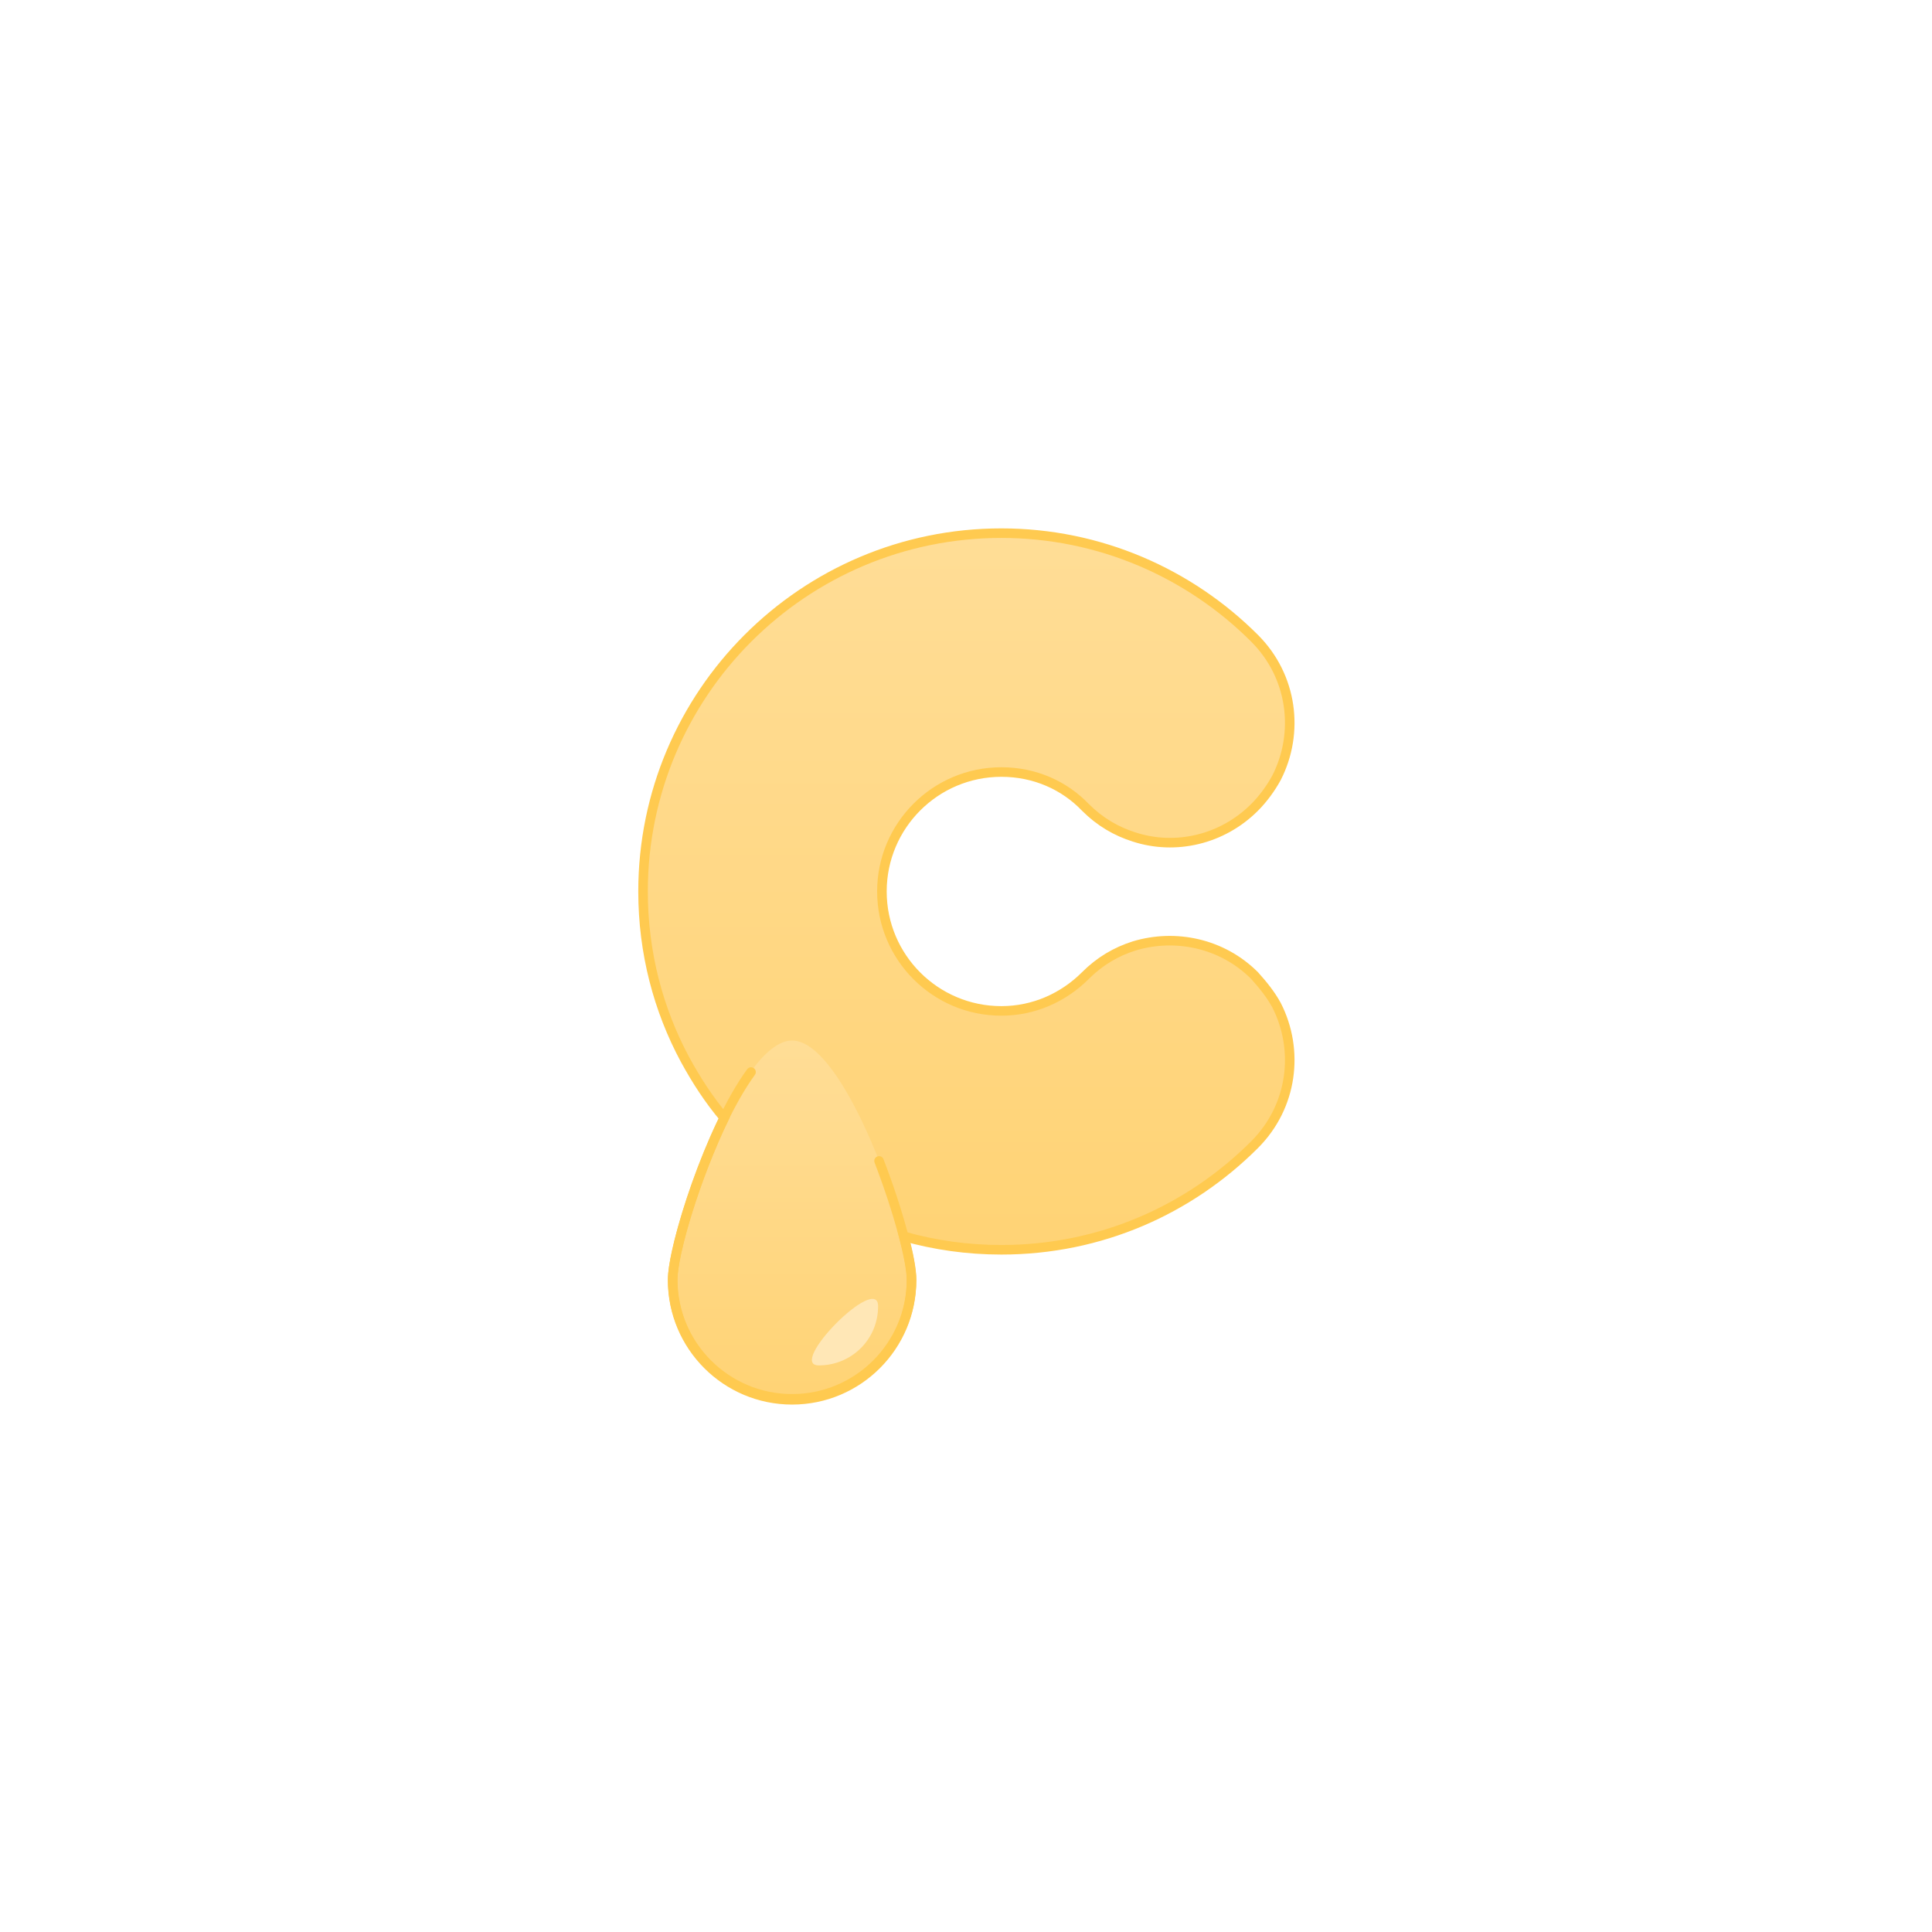 <?xml version="1.0" encoding="utf-8"?>
<!-- Generator: Adobe Illustrator 19.0.0, SVG Export Plug-In . SVG Version: 6.00 Build 0)  -->
<svg version="1.1" id="Layer_1" xmlns="http://www.w3.org/2000/svg" xmlns:xlink="http://www.w3.org/1999/xlink" x="0px" y="0px"
	 viewBox="-337.8 260.2 202.2 202.2" style="enable-background:new -337.8 260.2 202.2 202.2;" xml:space="preserve">
<g id="XMLID_15_">
	
		<linearGradient id="XMLID_2_" gradientUnits="userSpaceOnUse" x1="-236.659" y1="404.8" x2="-236.659" y2="479.8" gradientTransform="matrix(1 0 0 -1 0 795.8)">
		<stop  offset="0" style="stop-color:#FFD375"/>
		<stop  offset="1" style="stop-color:#FFDD96"/>
	</linearGradient>
	<path id="XMLID_29189_" style="fill:url(#XMLID_2_);" d="M-206.5,362.3c-3.4-3.4-8.3-4.4-12.6-3.1c-1.9,0.6-3.6,1.6-5.1,3.1l0,0
		l0,0c-2.3,2.3-5.4,3.7-8.8,3.7c-6.9,0-12.5-5.6-12.5-12.5c0-6.9,5.6-12.5,12.5-12.5c3.5,0,6.6,1.4,8.8,3.7l0,0l0,0
		c1.5,1.5,3.2,2.5,5.1,3.1c4.3,1.4,9.2,0.3,12.6-3.1c0.9-0.9,1.7-2,2.3-3.1c2.4-4.7,1.7-10.6-2.3-14.6c-6.8-6.8-16.2-11-26.5-11
		c-20.7,0-37.5,16.8-37.5,37.5c0,6.4,1.6,12.4,4.4,17.6c4.3,8,11.3,14.2,19.9,17.5c4.1,1.5,8.6,2.4,13.2,2.4
		c10.4,0,19.7-4.2,26.5-11l0,0c4-4,4.7-9.9,2.3-14.6C-204.8,364.3-205.6,363.3-206.5,362.3z"/>
	<path id="XMLID_29188_" style="opacity:0.25;fill:none;stroke:#F57E30;stroke-miterlimit:10;enable-background:new    ;" d="
		M-253.8,384.7"/>
	
		<linearGradient id="XMLID_3_" gradientUnits="userSpaceOnUse" x1="-254.9" y1="389.2" x2="-254.9" y2="426.7" gradientTransform="matrix(1 0 0 -1 0 795.8)">
		<stop  offset="0" style="stop-color:#FFD375"/>
		<stop  offset="1" style="stop-color:#FFDD96"/>
	</linearGradient>
	<path id="XMLID_29187_" style="fill:url(#XMLID_3_);" d="M-254.9,369.1c-5.6,0-12.5,20.3-12.5,25c0,6.9,5.6,12.5,12.5,12.5
		s12.5-5.6,12.5-12.5C-242.4,389.4-249.3,369.1-254.9,369.1z"/>
	<path id="XMLID_29186_" style="fill:none;stroke:#FFCA50;stroke-linecap:round;stroke-miterlimit:10;" d="M-206.5,362.3
		c-3.4-3.4-8.3-4.4-12.6-3.1c-1.9,0.6-3.6,1.6-5.1,3.1l0,0l0,0c-2.3,2.3-5.4,3.7-8.8,3.7c-6.9,0-12.5-5.6-12.5-12.5
		c0-6.9,5.6-12.5,12.5-12.5c3.5,0,6.6,1.4,8.8,3.7l0,0l0,0c1.5,1.5,3.2,2.5,5.1,3.1c4.3,1.4,9.2,0.3,12.6-3.1c0.9-0.9,1.7-2,2.3-3.1
		c2.4-4.7,1.7-10.6-2.3-14.6c-6.8-6.8-16.2-11-26.5-11c-20.7,0-37.5,16.8-37.5,37.5c0,6.4,1.6,12.4,4.4,17.6
		c1.2,2.2,2.5,4.2,4.1,6.1c-3,6.2-5.4,14.2-5.4,16.9c0,6.9,5.6,12.5,12.5,12.5s12.5-5.6,12.5-12.5c0-1-0.3-2.6-0.8-4.5
		c3.2,0.9,6.6,1.4,10.2,1.4c10.4,0,19.7-4.2,26.5-11l0,0c4-4,4.7-9.9,2.3-14.6C-204.8,364.3-205.6,363.3-206.5,362.3z"/>
	<path id="XMLID_29239_" style="fill:#FFE7B6;" d="M-245.9,396.9c0,3.5-2.8,6.2-6.2,6.2C-255.5,403.1-245.9,393.4-245.9,396.9z"/>
	<path id="XMLID_29185_" style="fill:none;stroke:#FFCA50;stroke-linecap:round;stroke-miterlimit:10;" d="M-259.2,372.4
		c-4.3,5.9-8.2,18.2-8.2,21.8c0,6.9,5.6,12.5,12.5,12.5s12.5-5.6,12.5-12.5c0-2.1-1.4-7.3-3.4-12.5"/>
</g>
</svg>
